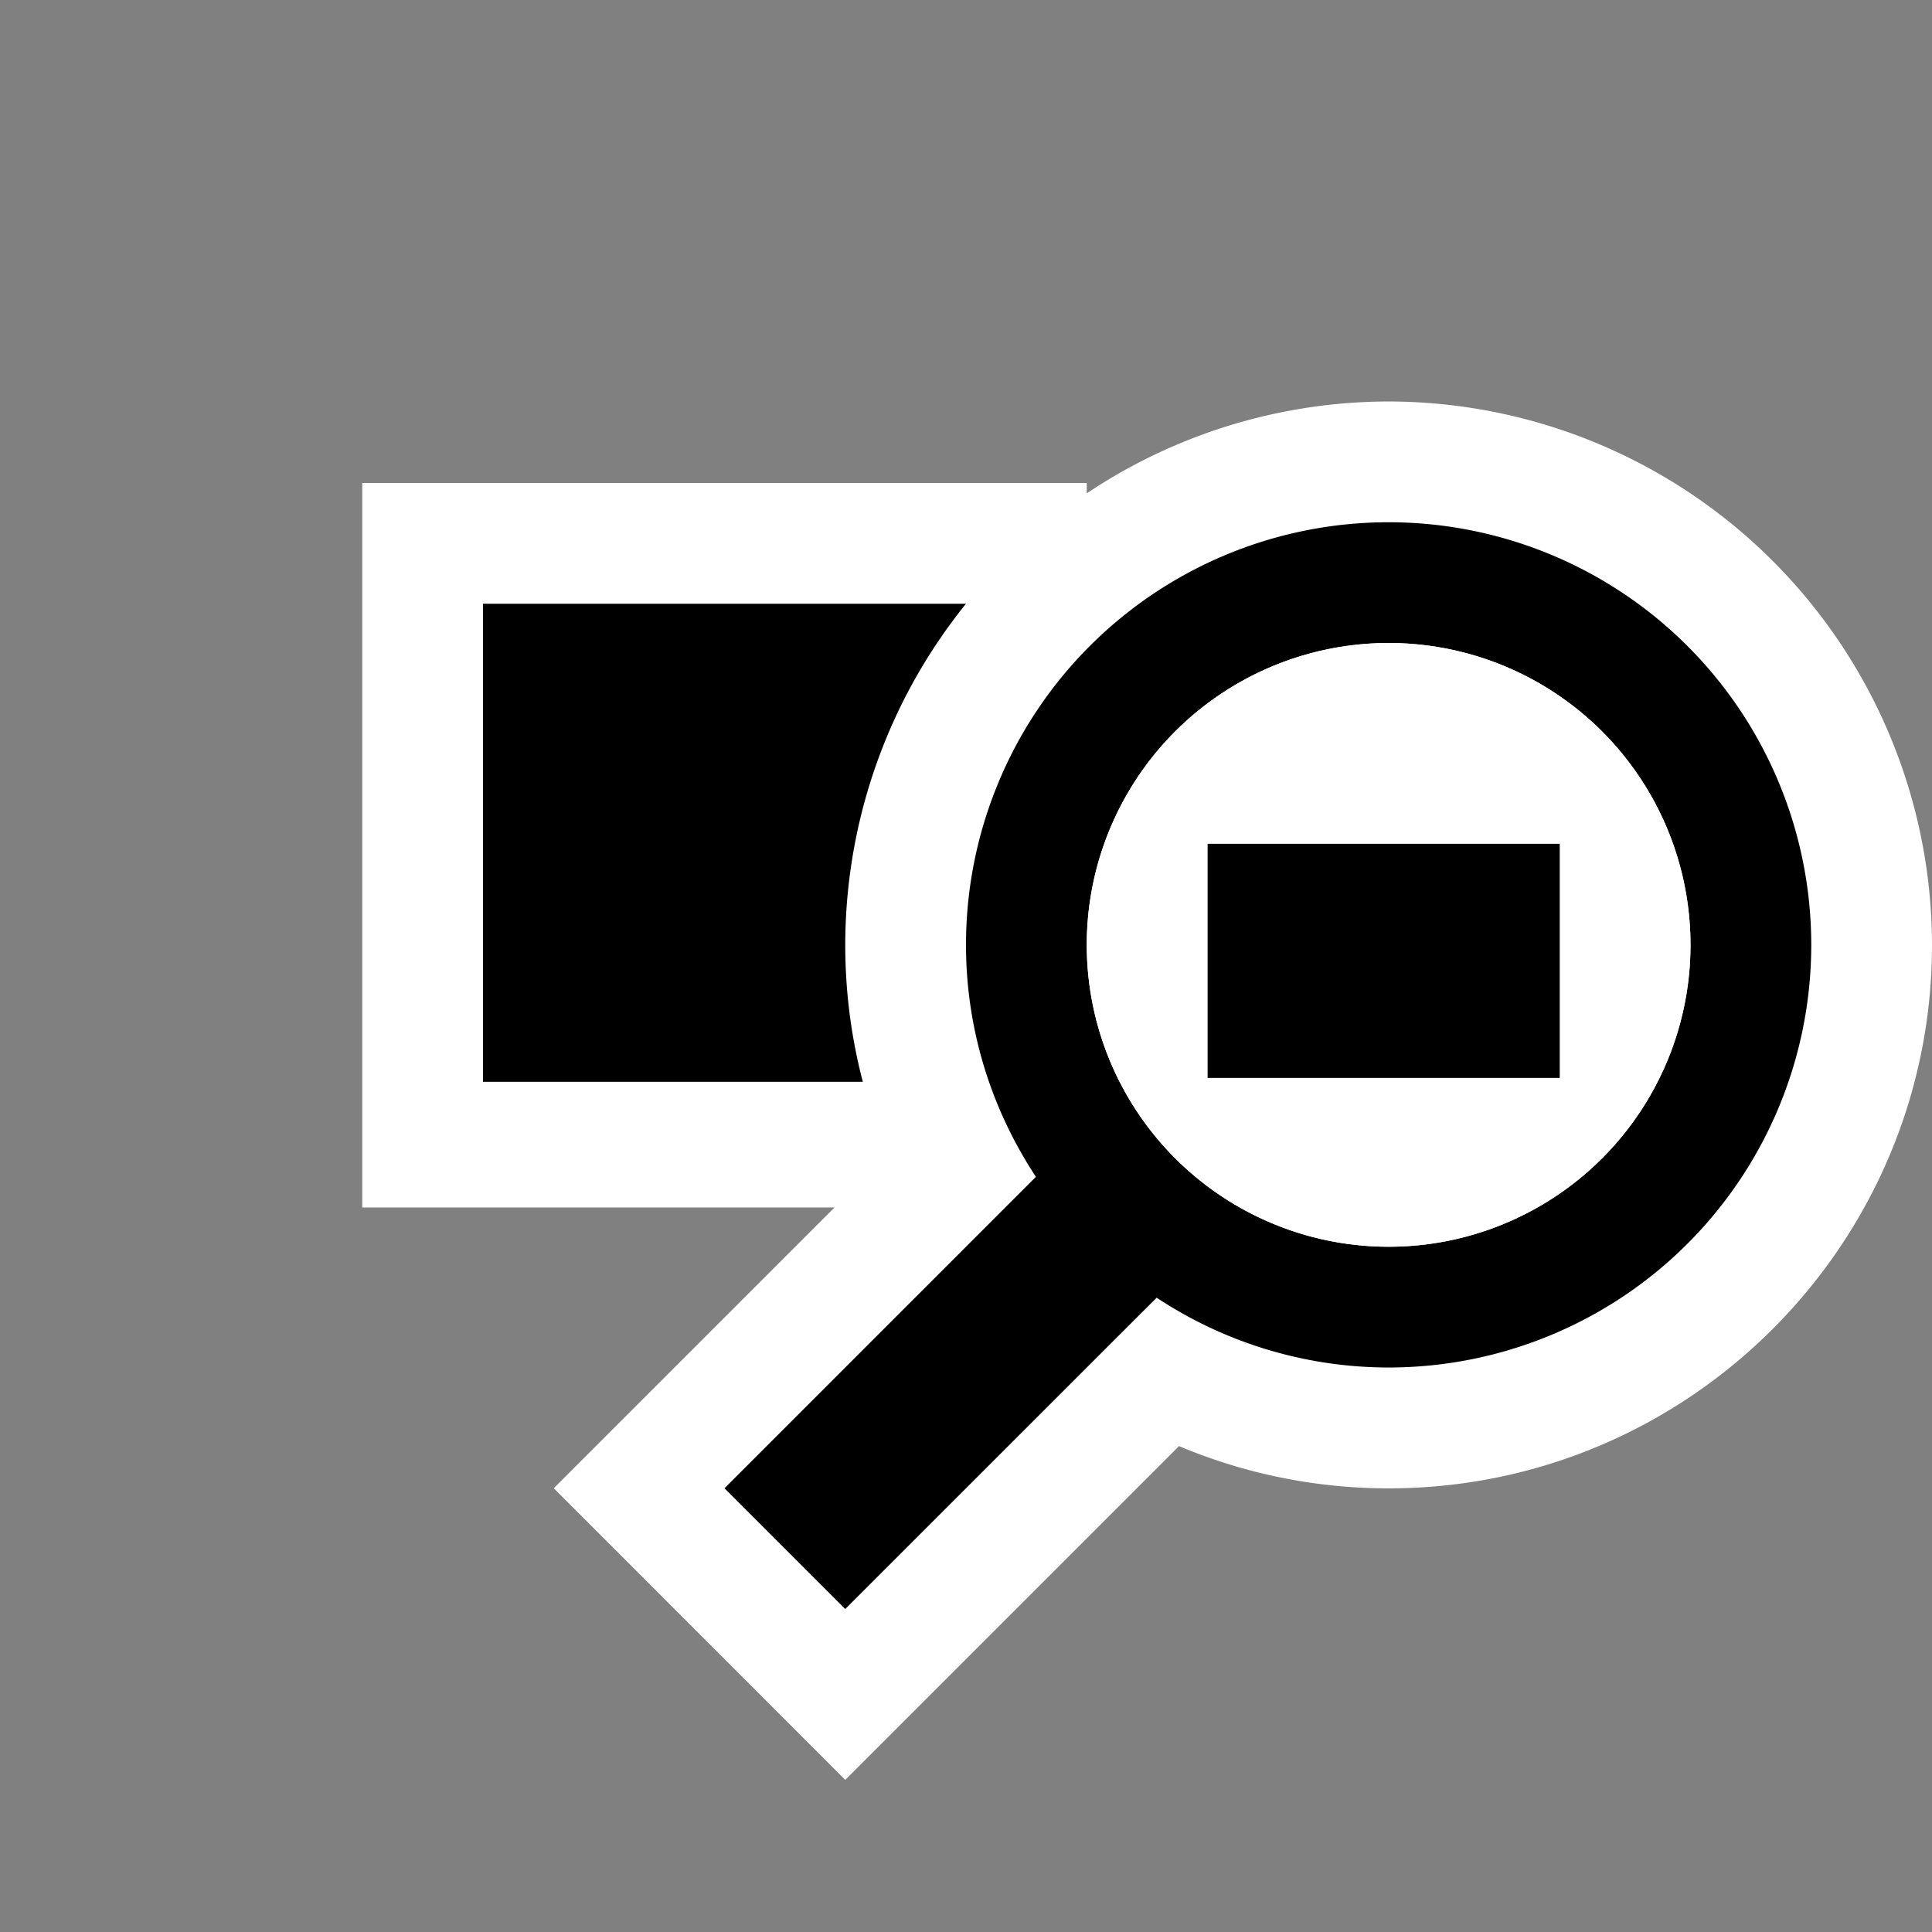 <svg xmlns="http://www.w3.org/2000/svg" viewBox="0 0 16 16"><rect x="0" y="0" width="16" height="16" fill="#808080" stroke="none"/><style>.st0{fill:white}.st1{fill:white}.st2{fill:black}</style><g id="outline"><circle class="st0" cx="9.5" cy="7.5" r="2.5"/><path class="st1" d="M3 4h6v6H3z"/></g><g id="icon_x5F_bg"><path class="st2" d="M4 5h6v3.959H4z"/><path class="st1" d="M11.5 3.325a4.505 4.505 0 0 0-4.5 4.5c0 .615.125 1.202.35 1.736l-2.764 2.764L7 14.74l2.764-2.764c.535.225 1.121.35 1.736.35 2.481 0 4.5-2.019 4.5-4.5a4.506 4.506 0 0 0-4.5-4.501z"/><path class="st2" d="M11.5 4.325a3.5 3.5 0 0 0-3.5 3.5c0 .71.215 1.369.579 1.921L6 12.325l1 1 2.579-2.578a3.485 3.485 0 0 0 1.921.578 3.5 3.5 0 1 0 0-7zm0 6a2.5 2.5 0 1 1 0-5 2.5 2.5 0 0 1 0 5z"/><circle class="st0" cx="11.5" cy="7.825" r="2.5"/><path class="st2" d="M10.001 6.988h2.916v1.939h-2.916z"/></g></svg>